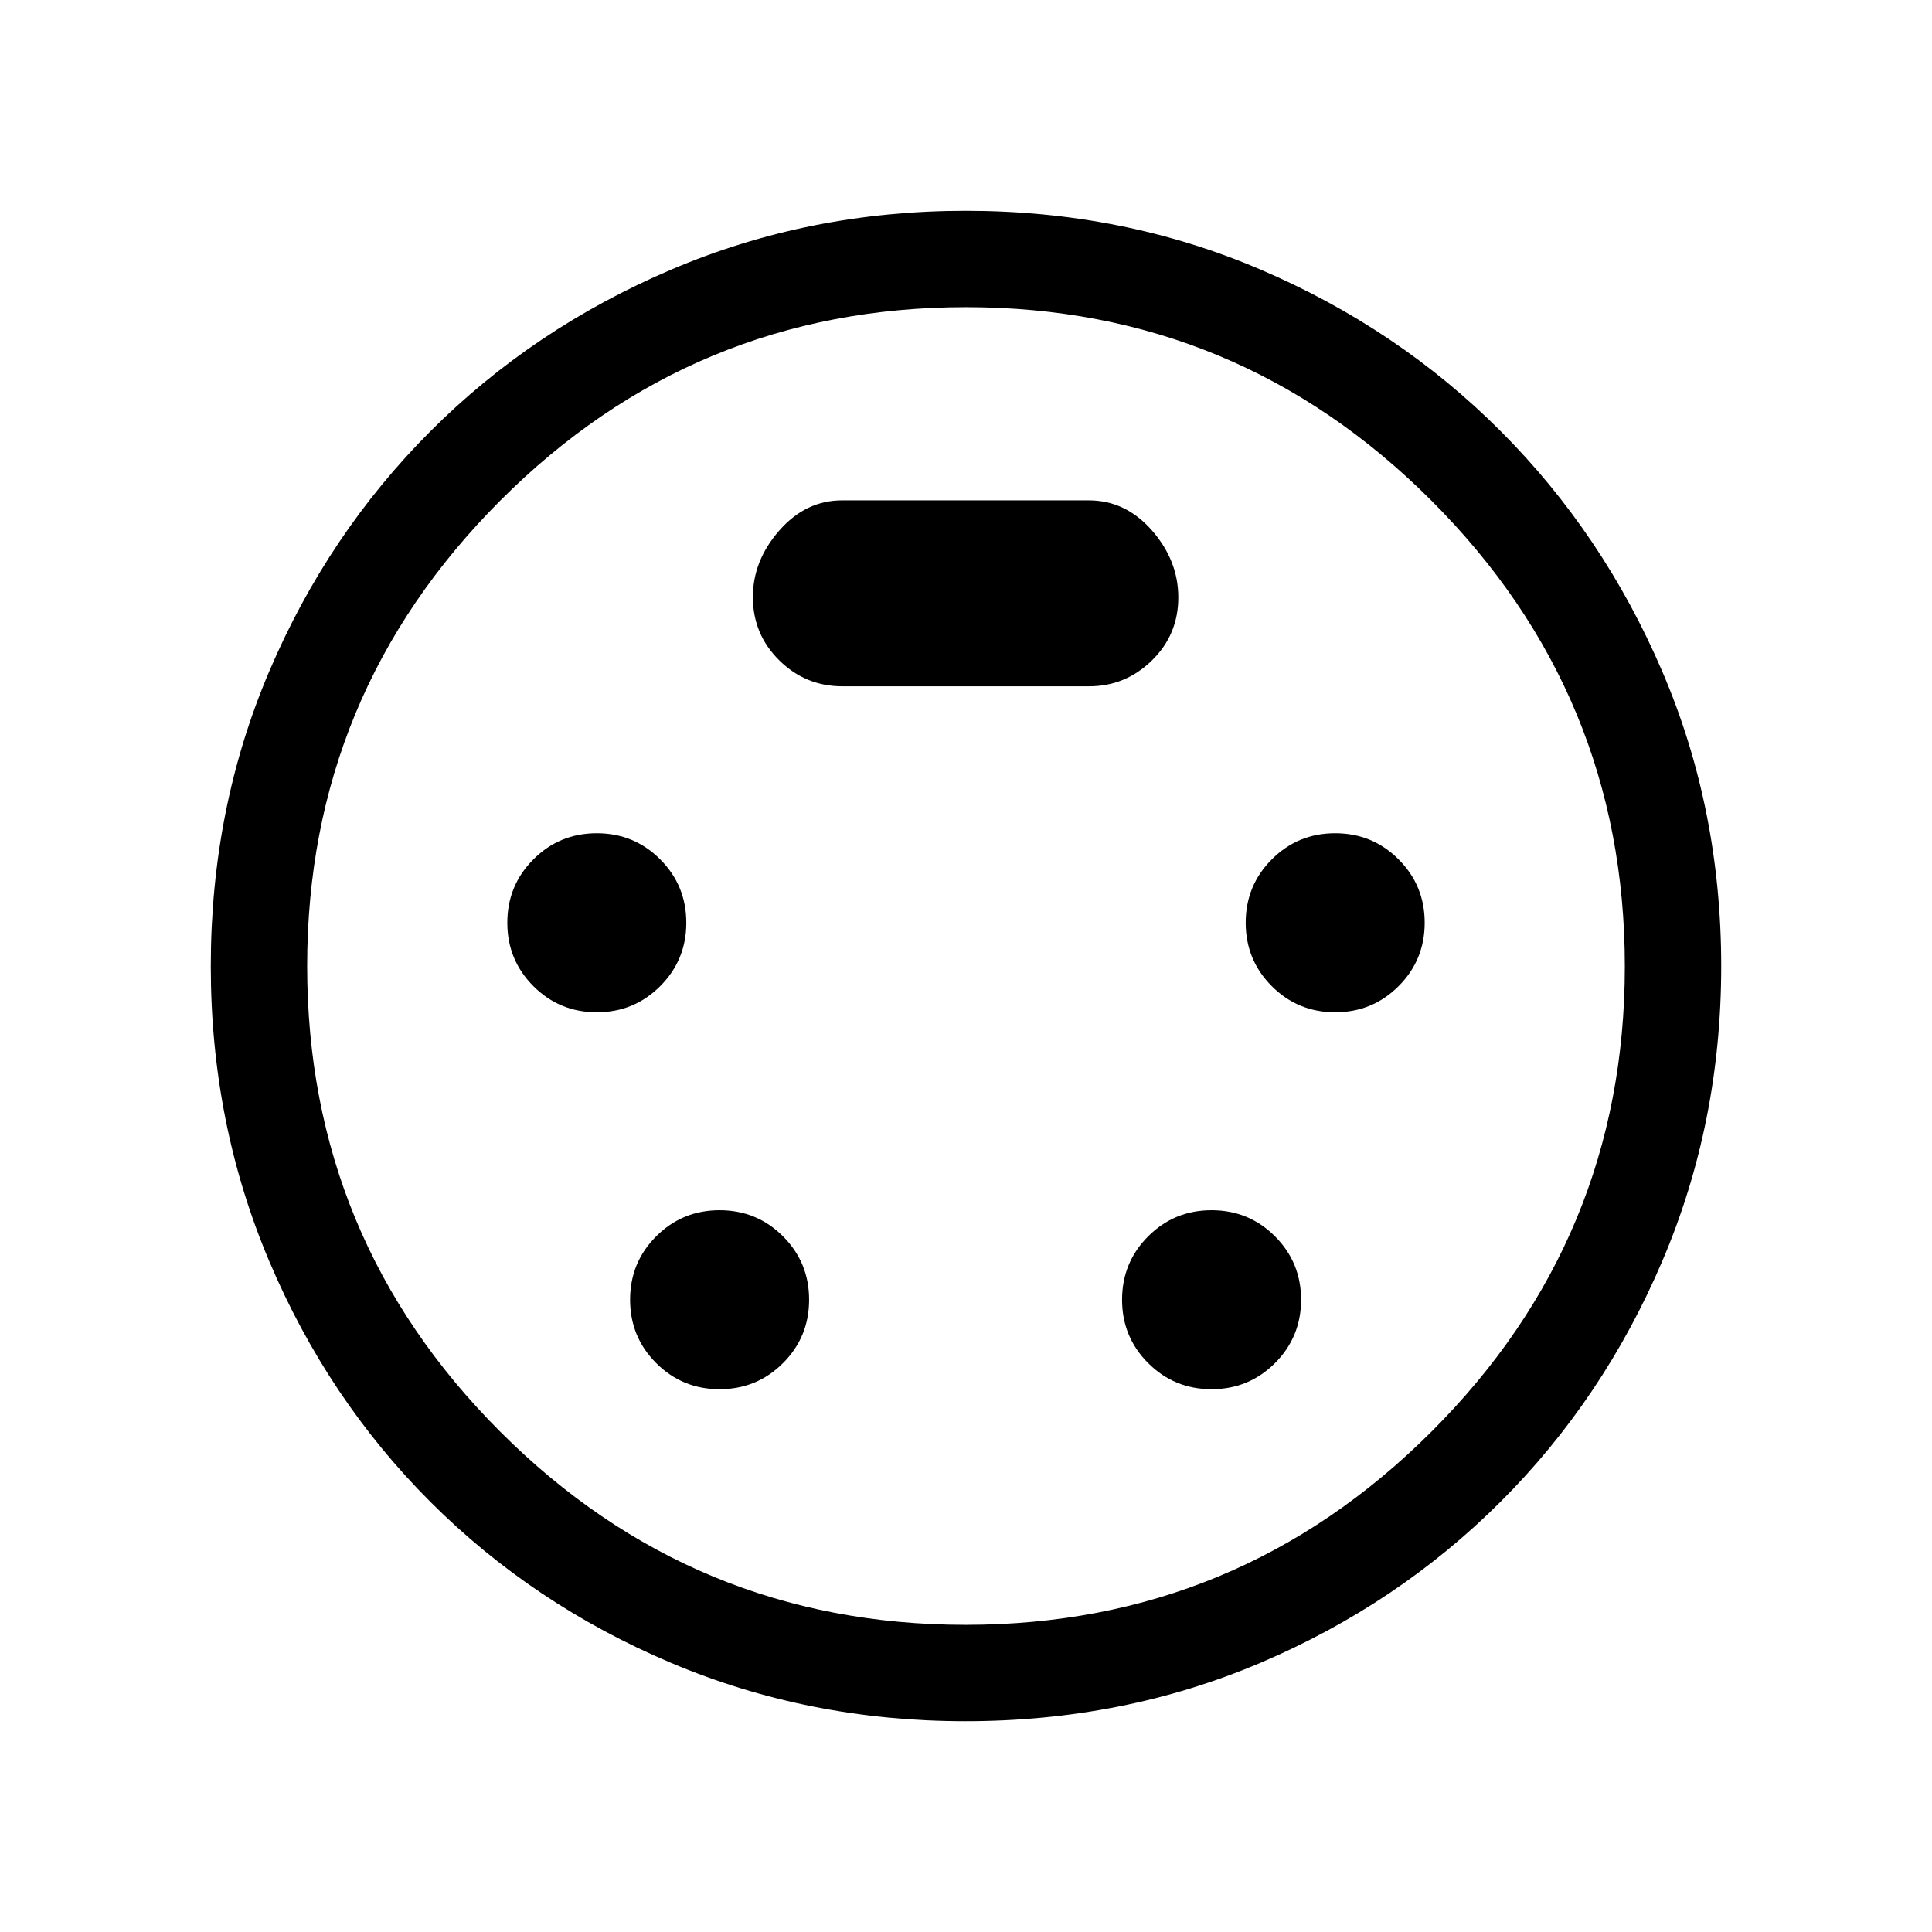 <svg xmlns="http://www.w3.org/2000/svg" height="40" viewBox="0 -960 960 960" width="40"><path d="M479.64-104.74q-77.64 0-146.2-28.99-68.56-28.99-119.64-80.07t-80.07-119.64Q104.74-402 104.74-479.9q0-78.31 29.05-146.52 29.05-68.21 80.09-119.29 51.03-51.08 119.62-80.31 68.59-29.24 146.39-29.24 78.23 0 146.56 29.25 68.33 29.24 119.3 80.33 50.98 51.09 80.24 119.36 29.27 68.28 29.27 146.44 0 77.88-29.24 146.42-29.23 68.55-80.31 119.58-51.08 51.04-119.33 80.09-68.26 29.05-146.74 29.05ZM480-480Zm-183.45 22.99q18.53 0 31.5-12.98 12.97-12.97 12.97-31.5t-12.97-31.5q-12.97-12.97-31.5-12.97t-31.5 12.97q-12.97 12.97-12.97 31.5t12.97 31.51q12.97 12.97 31.5 12.97Zm366.9 0q18.53 0 31.5-12.98 12.97-12.97 12.97-31.5t-12.97-31.5q-12.97-12.97-31.5-12.97t-31.5 12.97q-12.97 12.97-12.97 31.5t12.97 31.51q12.97 12.97 31.5 12.97Zm-305.89 187.3q18.54 0 31.51-12.97 12.97-12.97 12.97-31.5t-12.97-31.5q-12.98-12.97-31.51-12.97t-31.5 12.97q-12.97 12.97-12.97 31.5t12.97 31.5q12.97 12.97 31.5 12.97Zm244.47 0q18.53 0 31.5-12.97 12.97-12.97 12.97-31.5t-12.97-31.5q-12.97-12.97-31.51-12.97-18.53 0-31.5 12.97-12.97 12.97-12.97 31.5t12.97 31.5q12.98 12.97 31.51 12.97ZM418.58-618.98h122.59q18.06 0 31.19-12.83 13.13-12.84 13.13-31.34 0-18.31-13.08-33.27-13.08-14.95-31.4-14.95H418.42q-18.06 0-31.19 14.98-13.13 14.97-13.13 33.07 0 18.47 13.08 31.41 13.08 12.93 31.4 12.93Zm61.25 466.35q135.3 0 231.42-95.95 96.12-95.96 96.12-231.25 0-135.3-96.11-231.42-96.11-96.12-231.26-96.12-135.46 0-231.42 96.11-95.95 96.11-95.95 231.26 0 135.46 95.95 231.42 95.96 95.95 231.25 95.95Z"/></svg>